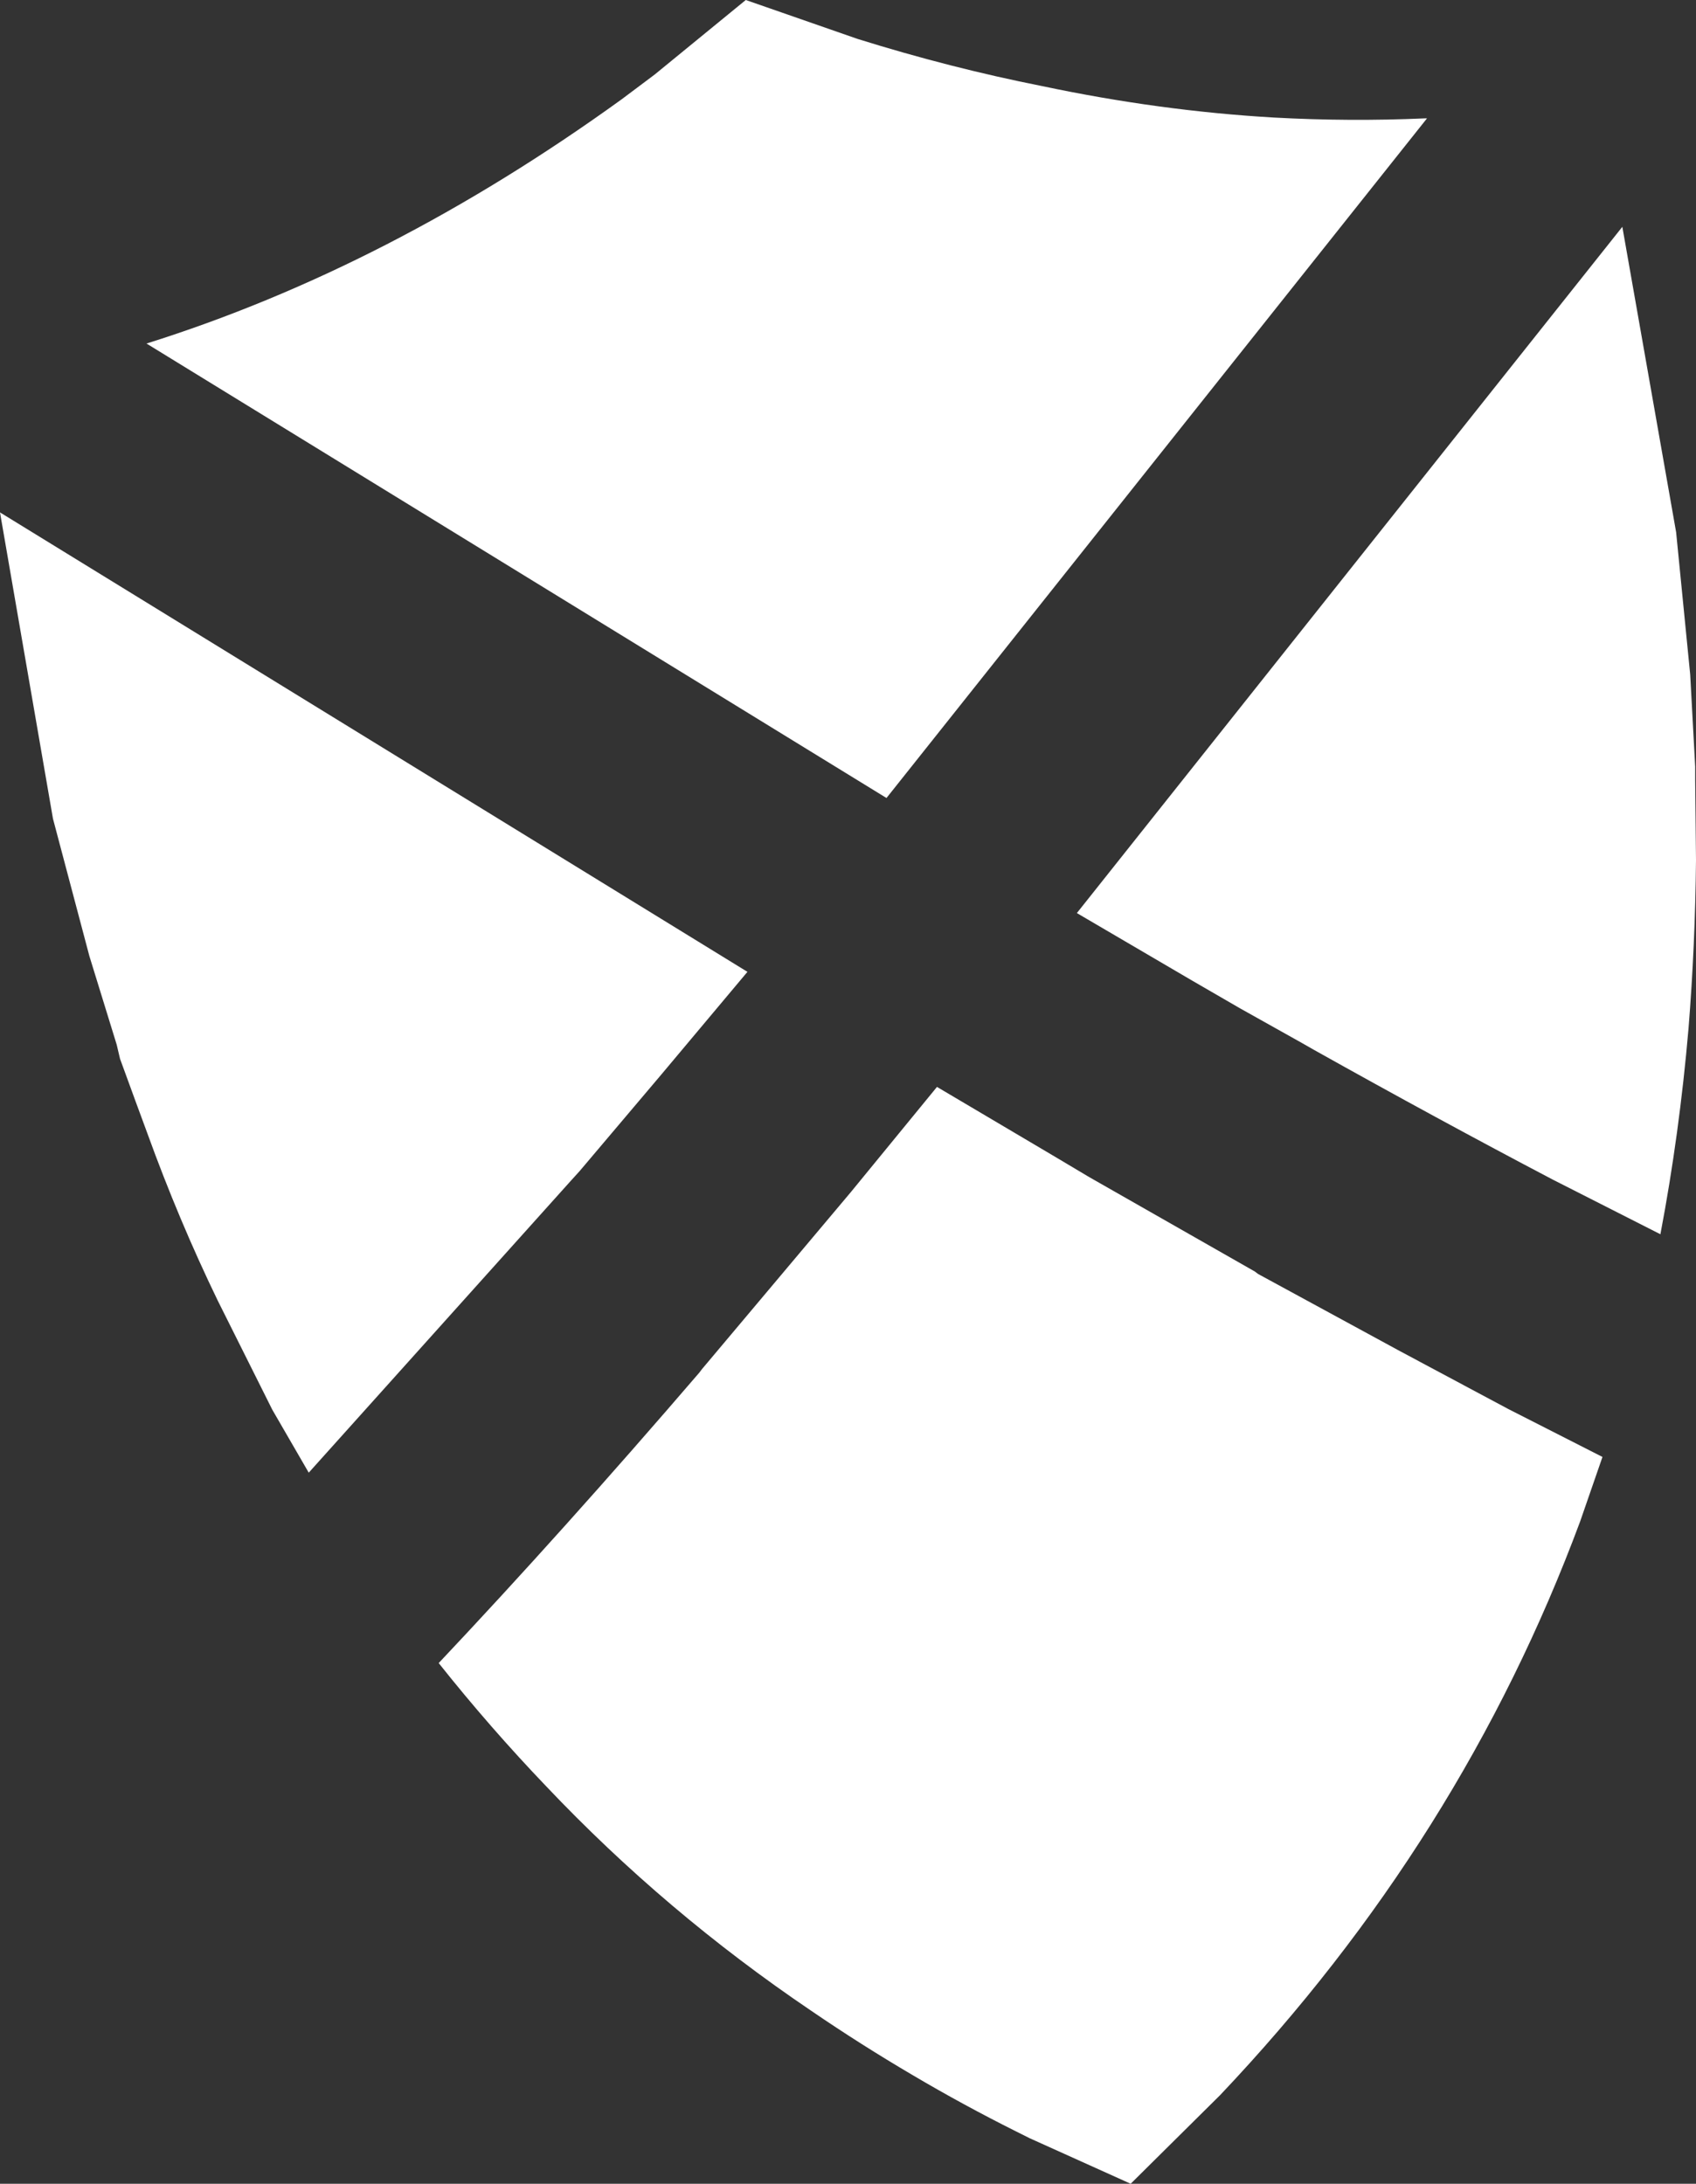 <?xml version="1.0" encoding="UTF-8" standalone="no"?>
<svg xmlns:xlink="http://www.w3.org/1999/xlink" height="131.9px" width="102.45px" xmlns="http://www.w3.org/2000/svg">
  <rect width="100%" height="100%" fill="#333333" stroke="none"/>
  <g transform="matrix(1.0, 0.0, 0.0, 1.0, -278.2, -257.5)">
    <path d="M355.15 264.6 Q359.75 264.85 364.25 264.65 L364.4 264.65 331.75 305.7 287.05 278.25 Q301.7 273.65 315.75 263.5 L317.75 262.0 323.25 257.5 330.0 259.85 Q335.6 261.6 341.15 262.7 348.25 264.2 355.15 264.6 M379.45 289.65 L380.3 298.25 380.6 303.8 380.6 304.65 380.65 309.45 Q380.6 314.6 380.2 319.6 379.65 326.0 378.5 332.05 L372.0 328.75 Q365.05 325.1 357.55 320.9 L356.85 320.5 353.1 318.4 350.25 316.75 343.25 312.65 376.2 271.2 379.45 289.65 M369.3 342.6 L375.0 345.5 373.65 349.4 Q366.5 368.65 351.9 384.05 L346.5 389.4 340.4 386.65 339.6 386.25 Q336.4 384.65 333.35 382.85 330.2 381.0 327.2 378.95 318.4 373.0 311.2 365.4 307.8 361.85 304.7 357.95 312.2 350.0 320.45 340.4 L320.6 340.2 329.6 329.5 334.8 323.15 341.9 327.35 344.0 328.6 354.0 334.3 354.2 334.45 362.75 339.1 369.3 342.6 M283.6 315.25 L281.4 306.95 278.2 288.45 323.35 316.2 318.15 322.4 313.2 328.25 312.7 328.8 296.85 346.45 294.65 342.65 291.35 336.05 Q289.0 331.2 287.1 325.95 L286.4 324.05 285.45 321.45 285.25 320.6 283.6 315.25" fill="#ffffff" fill-rule="evenodd" stroke="none"/>
  </g>
</svg>
